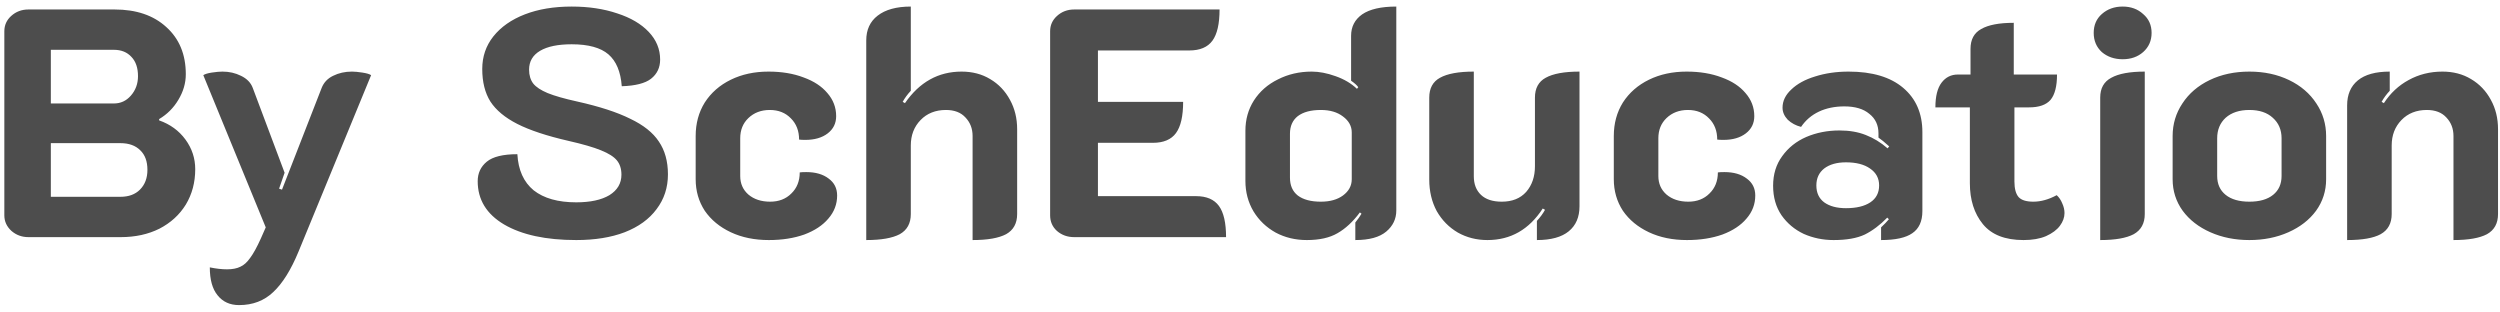 <svg width="369" height="46" viewBox="0 0 369 46" fill="none" xmlns="http://www.w3.org/2000/svg">
<path d="M4.192 35C3.232 35 2.4 34.696 1.696 34.088C0.992 33.448 0.64 32.68 0.64 31.784V4.616C0.64 3.72 0.976 2.968 1.648 2.36C2.352 1.72 3.2 1.4 4.192 1.4H16.912C20.112 1.4 22.656 2.264 24.544 3.992C26.464 5.72 27.424 8.04 27.424 10.952C27.424 12.264 27.056 13.528 26.32 14.744C25.616 15.928 24.672 16.872 23.488 17.576V17.768C25.12 18.344 26.416 19.288 27.376 20.6C28.336 21.912 28.816 23.368 28.816 24.968C28.816 26.92 28.352 28.664 27.424 30.2C26.496 31.704 25.2 32.888 23.536 33.752C21.872 34.584 19.968 35 17.824 35H4.192ZM16.816 15.272C17.808 15.272 18.64 14.888 19.312 14.12C20.016 13.32 20.368 12.36 20.368 11.24C20.368 10.024 20.048 9.08 19.408 8.408C18.768 7.704 17.904 7.352 16.816 7.352H7.504V15.272H16.816ZM17.776 29.048C18.992 29.048 19.952 28.696 20.656 27.992C21.392 27.256 21.76 26.28 21.76 25.064C21.76 23.816 21.408 22.856 20.704 22.184C20 21.48 19.024 21.128 17.776 21.128H7.504V29.048H17.776ZM35.288 45.032C33.944 45.032 32.888 44.552 32.12 43.592C31.352 42.664 30.968 41.288 30.968 39.464C31.896 39.656 32.744 39.752 33.512 39.752C34.312 39.752 34.968 39.624 35.48 39.368C35.992 39.144 36.472 38.712 36.92 38.072C37.4 37.432 37.928 36.472 38.504 35.192L39.224 33.56L30.008 11.096C30.232 10.936 30.648 10.808 31.256 10.712C31.896 10.616 32.424 10.568 32.84 10.568C33.832 10.568 34.744 10.776 35.576 11.192C36.44 11.608 37.016 12.2 37.304 12.968L42.008 25.496L41.192 27.848L41.624 27.992L47.48 12.968C47.8 12.168 48.36 11.576 49.16 11.192C49.992 10.776 50.92 10.568 51.944 10.568C52.36 10.568 52.872 10.616 53.48 10.712C54.12 10.808 54.552 10.936 54.776 11.096L44.072 37.112C42.952 39.832 41.704 41.832 40.328 43.112C38.984 44.392 37.304 45.032 35.288 45.032ZM85.052 35.432C80.572 35.432 77.02 34.664 74.396 33.128C71.804 31.592 70.508 29.464 70.508 26.744C70.508 25.56 70.956 24.6 71.852 23.864C72.748 23.128 74.252 22.76 76.364 22.76C76.492 25.096 77.292 26.872 78.764 28.088C80.268 29.272 82.364 29.864 85.052 29.864C87.132 29.864 88.764 29.512 89.948 28.808C91.132 28.072 91.724 27.064 91.724 25.784C91.724 24.92 91.5 24.216 91.052 23.672C90.604 23.128 89.82 22.632 88.7 22.184C87.612 21.736 86.012 21.272 83.9 20.792C80.7 20.056 78.188 19.224 76.364 18.296C74.54 17.368 73.212 16.264 72.38 14.984C71.58 13.704 71.18 12.104 71.18 10.184C71.18 8.36 71.724 6.76 72.812 5.384C73.932 3.976 75.484 2.888 77.468 2.12C79.452 1.352 81.756 0.968 84.38 0.968C86.876 0.968 89.116 1.304 91.1 1.976C93.084 2.616 94.636 3.528 95.756 4.712C96.876 5.896 97.436 7.256 97.436 8.792C97.436 9.976 96.988 10.92 96.092 11.624C95.228 12.296 93.788 12.664 91.772 12.728C91.612 10.584 90.956 9.016 89.804 8.024C88.652 7.032 86.844 6.536 84.38 6.536C82.364 6.536 80.812 6.856 79.724 7.496C78.636 8.136 78.092 9.064 78.092 10.28C78.092 11.112 78.3 11.8 78.716 12.344C79.132 12.856 79.836 13.32 80.828 13.736C81.852 14.152 83.308 14.568 85.196 14.984C88.492 15.72 91.1 16.568 93.02 17.528C94.972 18.456 96.38 19.576 97.244 20.888C98.14 22.2 98.588 23.816 98.588 25.736C98.588 27.688 98.028 29.4 96.908 30.872C95.82 32.344 94.252 33.48 92.204 34.28C90.188 35.048 87.804 35.432 85.052 35.432ZM113.481 35.432C111.369 35.432 109.497 35.048 107.865 34.28C106.233 33.512 104.953 32.456 104.025 31.112C103.129 29.736 102.681 28.184 102.681 26.456V20.072C102.681 18.216 103.129 16.568 104.025 15.128C104.953 13.688 106.233 12.568 107.865 11.768C109.497 10.968 111.353 10.568 113.433 10.568C115.385 10.568 117.113 10.856 118.617 11.432C120.121 11.976 121.289 12.744 122.121 13.736C122.985 14.728 123.417 15.864 123.417 17.144C123.417 18.2 123.001 19.048 122.169 19.688C121.337 20.328 120.233 20.648 118.857 20.648C118.441 20.648 118.137 20.632 117.945 20.6C117.945 19.32 117.545 18.28 116.745 17.48C115.945 16.648 114.905 16.232 113.625 16.232C112.345 16.232 111.289 16.632 110.457 17.432C109.657 18.2 109.257 19.192 109.257 20.408V25.976C109.257 27.096 109.657 28.008 110.457 28.712C111.289 29.416 112.361 29.768 113.673 29.768C114.953 29.768 115.993 29.368 116.793 28.568C117.625 27.768 118.041 26.728 118.041 25.448C118.265 25.416 118.585 25.4 119.001 25.4C120.377 25.4 121.481 25.72 122.313 26.36C123.145 26.968 123.561 27.8 123.561 28.856C123.561 30.136 123.129 31.272 122.265 32.264C121.433 33.256 120.249 34.04 118.713 34.616C117.177 35.16 115.433 35.432 113.481 35.432ZM127.859 5.96C127.859 4.392 128.419 3.176 129.539 2.312C130.691 1.416 132.323 0.968 134.435 0.968V13.4C133.955 13.912 133.555 14.456 133.235 15.032L133.571 15.224C135.715 12.12 138.499 10.568 141.923 10.568C143.523 10.568 144.931 10.936 146.147 11.672C147.395 12.408 148.371 13.432 149.075 14.744C149.779 16.024 150.131 17.464 150.131 19.064V31.592C150.131 32.968 149.587 33.96 148.499 34.568C147.411 35.144 145.763 35.432 143.555 35.432V20.072C143.555 18.984 143.203 18.072 142.499 17.336C141.827 16.6 140.867 16.232 139.619 16.232C138.083 16.232 136.835 16.728 135.875 17.72C134.915 18.712 134.435 19.96 134.435 21.464V31.592C134.435 32.968 133.891 33.96 132.803 34.568C131.715 35.144 130.067 35.432 127.859 35.432V5.96ZM154.999 4.616C154.999 3.72 155.335 2.968 156.007 2.36C156.711 1.72 157.559 1.4 158.551 1.4H180.007C180.007 3.512 179.655 5.048 178.951 6.008C178.247 6.968 177.111 7.448 175.543 7.448H162.055V15.032H174.631C174.631 17.144 174.279 18.68 173.575 19.64C172.871 20.6 171.735 21.08 170.167 21.08H162.055V28.952H176.551C178.087 28.952 179.207 29.432 179.911 30.392C180.615 31.352 180.967 32.888 180.967 35H158.551C157.559 35 156.711 34.696 156.007 34.088C155.335 33.48 154.999 32.712 154.999 31.784V4.616ZM192.894 35.432C191.198 35.432 189.662 35.064 188.286 34.328C186.91 33.56 185.822 32.52 185.022 31.208C184.222 29.864 183.822 28.36 183.822 26.696V19.304C183.822 17.64 184.238 16.152 185.07 14.84C185.934 13.496 187.118 12.456 188.622 11.72C190.126 10.952 191.79 10.568 193.614 10.568C194.702 10.568 195.87 10.792 197.118 11.24C198.398 11.688 199.454 12.312 200.286 13.112L200.478 12.872C200.318 12.616 199.966 12.296 199.422 11.912V5.288C199.422 3.944 199.966 2.888 201.054 2.12C202.174 1.352 203.854 0.968 206.094 0.968V31.064C206.094 32.312 205.598 33.352 204.606 34.184C203.614 35.016 202.094 35.432 200.046 35.432V32.84C200.43 32.36 200.734 31.928 200.958 31.544L200.718 31.352C199.694 32.728 198.59 33.752 197.406 34.424C196.254 35.096 194.75 35.432 192.894 35.432ZM194.958 29.768C196.302 29.768 197.39 29.464 198.222 28.856C199.086 28.216 199.518 27.416 199.518 26.456V19.544C199.518 18.616 199.086 17.832 198.222 17.192C197.39 16.552 196.302 16.232 194.958 16.232C193.486 16.232 192.35 16.536 191.55 17.144C190.782 17.752 190.398 18.616 190.398 19.736V26.216C190.398 27.368 190.782 28.248 191.55 28.856C192.35 29.464 193.486 29.768 194.958 29.768ZM233.134 30.44C233.134 32.04 232.606 33.272 231.55 34.136C230.494 35 228.926 35.432 226.846 35.432V32.6C227.326 32.088 227.726 31.544 228.046 30.968L227.71 30.776C225.694 33.88 222.974 35.432 219.55 35.432C217.95 35.432 216.494 35.064 215.182 34.328C213.87 33.56 212.83 32.504 212.062 31.16C211.326 29.784 210.958 28.232 210.958 26.504V14.408C210.958 13.032 211.486 12.056 212.542 11.48C213.63 10.872 215.294 10.568 217.534 10.568V26.024C217.534 27.176 217.886 28.088 218.59 28.76C219.294 29.432 220.318 29.768 221.662 29.768C223.198 29.768 224.398 29.288 225.262 28.328C226.126 27.336 226.558 26.072 226.558 24.536V14.408C226.558 13.032 227.086 12.056 228.142 11.48C229.23 10.872 230.894 10.568 233.134 10.568V30.44ZM248.997 35.432C246.885 35.432 245.013 35.048 243.381 34.28C241.749 33.512 240.469 32.456 239.541 31.112C238.645 29.736 238.197 28.184 238.197 26.456V20.072C238.197 18.216 238.645 16.568 239.541 15.128C240.469 13.688 241.749 12.568 243.381 11.768C245.013 10.968 246.869 10.568 248.949 10.568C250.901 10.568 252.629 10.856 254.133 11.432C255.637 11.976 256.805 12.744 257.637 13.736C258.501 14.728 258.933 15.864 258.933 17.144C258.933 18.2 258.517 19.048 257.685 19.688C256.853 20.328 255.749 20.648 254.373 20.648C253.957 20.648 253.653 20.632 253.461 20.6C253.461 19.32 253.061 18.28 252.261 17.48C251.461 16.648 250.421 16.232 249.141 16.232C247.861 16.232 246.805 16.632 245.973 17.432C245.173 18.2 244.773 19.192 244.773 20.408V25.976C244.773 27.096 245.173 28.008 245.973 28.712C246.805 29.416 247.877 29.768 249.189 29.768C250.469 29.768 251.509 29.368 252.309 28.568C253.141 27.768 253.557 26.728 253.557 25.448C253.781 25.416 254.101 25.4 254.517 25.4C255.893 25.4 256.997 25.72 257.829 26.36C258.661 26.968 259.077 27.8 259.077 28.856C259.077 30.136 258.645 31.272 257.781 32.264C256.949 33.256 255.765 34.04 254.229 34.616C252.693 35.16 250.949 35.432 248.997 35.432ZM270.639 35.432C269.071 35.432 267.599 35.128 266.223 34.52C264.879 33.88 263.791 32.968 262.959 31.784C262.127 30.568 261.711 29.112 261.711 27.416C261.711 25.72 262.159 24.264 263.055 23.048C263.951 21.8 265.135 20.856 266.607 20.216C268.111 19.576 269.743 19.256 271.503 19.256C272.975 19.256 274.271 19.48 275.391 19.928C276.543 20.376 277.615 21.032 278.607 21.896L278.847 21.608C278.175 21 277.647 20.568 277.263 20.312V19.688C277.263 18.472 276.815 17.512 275.919 16.808C275.055 16.072 273.823 15.704 272.223 15.704C270.815 15.704 269.567 15.96 268.479 16.472C267.391 16.984 266.511 17.736 265.839 18.728C265.071 18.536 264.415 18.184 263.871 17.672C263.359 17.128 263.103 16.536 263.103 15.896C263.103 14.904 263.535 14.008 264.399 13.208C265.263 12.376 266.431 11.736 267.903 11.288C269.407 10.808 271.055 10.568 272.847 10.568C276.335 10.568 279.023 11.368 280.911 12.968C282.799 14.568 283.743 16.744 283.743 19.496V31.16C283.743 32.664 283.247 33.752 282.255 34.424C281.295 35.096 279.759 35.432 277.647 35.432V33.56C278.127 33.112 278.511 32.712 278.799 32.36L278.559 32.12C277.503 33.208 276.399 34.04 275.247 34.616C274.095 35.16 272.559 35.432 270.639 35.432ZM272.463 30.728C273.999 30.728 275.199 30.44 276.063 29.864C276.927 29.288 277.359 28.456 277.359 27.368C277.359 26.312 276.911 25.48 276.015 24.872C275.151 24.264 273.967 23.96 272.463 23.96C271.119 23.96 270.047 24.264 269.247 24.872C268.479 25.48 268.095 26.312 268.095 27.368C268.095 28.456 268.479 29.288 269.247 29.864C270.047 30.44 271.119 30.728 272.463 30.728ZM298.672 35.432C295.952 35.432 293.952 34.648 292.672 33.08C291.392 31.512 290.752 29.496 290.752 27.032V15.848H285.664C285.664 14.216 285.968 13 286.576 12.2C287.184 11.4 287.984 11 288.976 11H290.848V7.208C290.848 5.832 291.376 4.856 292.432 4.28C293.488 3.672 295.088 3.368 297.232 3.368V11H303.616C303.616 12.728 303.296 13.976 302.656 14.744C302.016 15.48 300.96 15.848 299.488 15.848H297.328V26.792C297.328 27.848 297.536 28.616 297.952 29.096C298.368 29.544 299.088 29.768 300.112 29.768C301.232 29.768 302.384 29.448 303.568 28.808C303.92 29.128 304.192 29.528 304.384 30.008C304.608 30.488 304.72 30.968 304.72 31.448C304.72 32.088 304.496 32.712 304.048 33.32C303.6 33.928 302.912 34.44 301.984 34.856C301.088 35.24 299.984 35.432 298.672 35.432ZM313.303 8.744C312.087 8.744 311.063 8.392 310.231 7.688C309.431 6.952 309.031 6.008 309.031 4.856C309.031 3.704 309.431 2.776 310.231 2.072C311.063 1.336 312.087 0.968 313.303 0.968C314.519 0.968 315.527 1.336 316.327 2.072C317.159 2.776 317.575 3.704 317.575 4.856C317.575 6.008 317.159 6.952 316.327 7.688C315.527 8.392 314.519 8.744 313.303 8.744ZM309.991 14.408C309.991 13.032 310.535 12.056 311.623 11.48C312.711 10.872 314.359 10.568 316.567 10.568V31.592C316.567 32.968 316.023 33.96 314.935 34.568C313.847 35.144 312.199 35.432 309.991 35.432V14.408ZM332.008 35.432C329.896 35.432 327.976 35.048 326.248 34.28C324.52 33.512 323.16 32.456 322.168 31.112C321.176 29.736 320.68 28.184 320.68 26.456V20.072C320.68 18.312 321.16 16.712 322.12 15.272C323.08 13.8 324.424 12.648 326.152 11.816C327.88 10.984 329.832 10.568 332.008 10.568C334.184 10.568 336.136 10.984 337.864 11.816C339.592 12.648 340.936 13.8 341.896 15.272C342.856 16.712 343.336 18.312 343.336 20.072V26.456C343.336 28.184 342.84 29.736 341.848 31.112C340.856 32.456 339.496 33.512 337.768 34.28C336.04 35.048 334.12 35.432 332.008 35.432ZM332.008 29.768C333.512 29.768 334.68 29.432 335.512 28.76C336.344 28.088 336.76 27.16 336.76 25.976V20.408C336.76 19.16 336.328 18.152 335.464 17.384C334.632 16.616 333.48 16.232 332.008 16.232C330.536 16.232 329.368 16.616 328.504 17.384C327.672 18.152 327.256 19.16 327.256 20.408V25.976C327.256 27.16 327.672 28.088 328.504 28.76C329.336 29.432 330.504 29.768 332.008 29.768ZM346.437 15.56C346.437 13.96 346.965 12.728 348.021 11.864C349.077 11 350.645 10.568 352.725 10.568V13.4C352.245 13.912 351.845 14.456 351.525 15.032L351.861 15.224C352.821 13.752 354.037 12.616 355.509 11.816C357.013 10.984 358.677 10.568 360.501 10.568C362.101 10.568 363.509 10.936 364.725 11.672C365.973 12.408 366.949 13.432 367.653 14.744C368.357 16.024 368.709 17.464 368.709 19.064V31.592C368.709 32.968 368.165 33.96 367.077 34.568C365.989 35.144 364.341 35.432 362.133 35.432V20.072C362.133 18.984 361.781 18.072 361.077 17.336C360.405 16.6 359.445 16.232 358.197 16.232C356.661 16.232 355.413 16.728 354.453 17.72C353.493 18.712 353.013 19.96 353.013 21.464V31.592C353.013 32.968 352.469 33.96 351.381 34.568C350.325 35.144 348.677 35.432 346.437 35.432V15.56Z" fill="#4D4D4D"/>
</svg>
